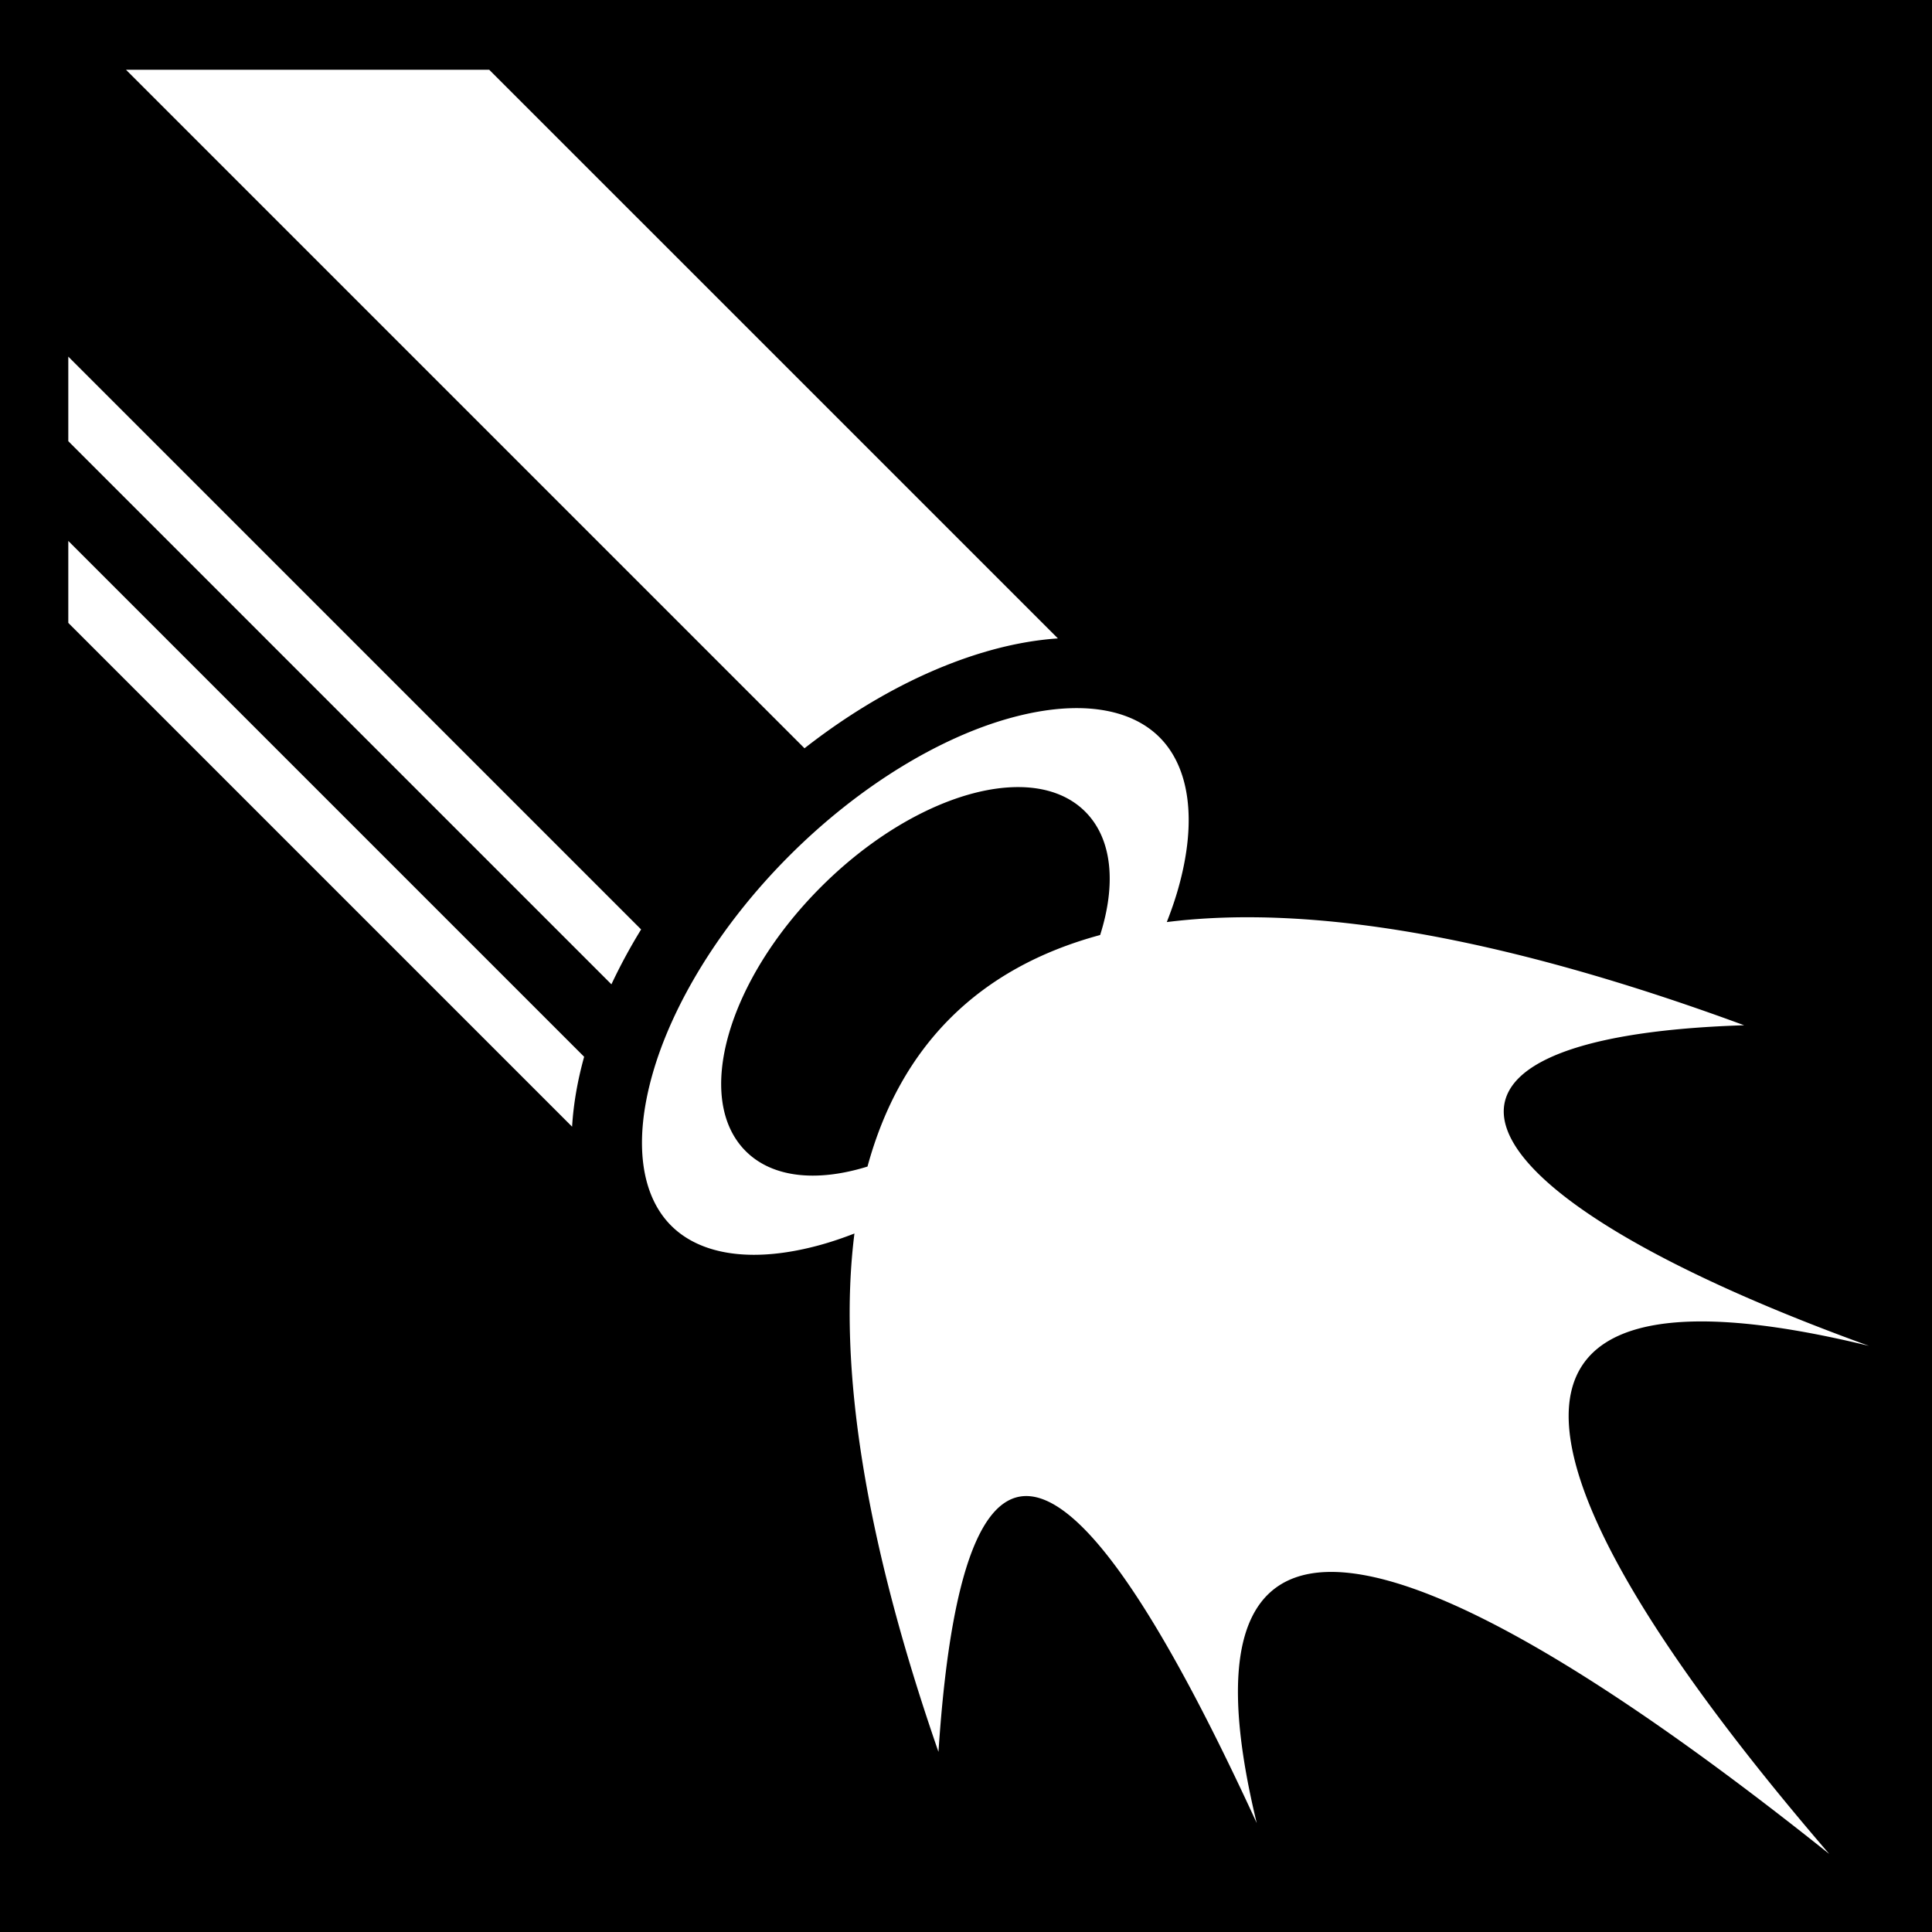 <svg xmlns="http://www.w3.org/2000/svg" width="512" height="512"><path d="M0 0h512v512H0z"/><path d="M33.385 18.482l179.818 179.82c15.992-12.5 32.854-21.332 49.008-25.884 6.11-1.722 12.21-2.827 18.142-3.232L129.646 18.482h-96.26zM18.1 94.508v22.414l143.933 143.933a148.056 148.056 0 017.87-14.544L18.1 94.51zm0 48.844v21.718l133.513 133.514c.357-6.05 1.454-12.282 3.192-18.527L18.1 143.352zm267.76 44.308c-5.534-.06-11.76.824-18.58 2.746-18.187 5.125-39.366 17.645-58.06 36.338-18.693 18.693-31.214 39.874-36.34 58.06-5.124 18.187-2.865 32.154 4.983 40.003 7.848 7.848 21.816 10.107 40.002 4.982 2.79-.787 5.657-1.767 8.57-2.897-4.446 35.305 2.834 81.353 22.27 137.377 7.042-107.06 40.21-77.135 84.346 18.867-25.618-105.636 50.953-72.313 151.733 8.195-82.658-96.046-104.87-162.764 10.524-134.658-113.18-40.95-130.87-81.878-33.092-84.97-63.505-23.373-114.68-32.166-153.004-27.345 1.2-3.05 2.23-6.05 3.054-8.97 5.124-18.186 2.867-32.155-4.98-40.003-4.906-4.905-12.203-7.627-21.425-7.727zm-15.63 20.928c7.007.084 13.038 2.182 17.358 6.502 7.242 7.242 8.227 19.295 3.96 32.7-32.244 8.713-52.945 29.435-61.653 61.358-13.234 4.11-25.11 3.073-32.274-4.09-13.822-13.824-4.888-45.17 19.956-70.013 17.08-17.08 37.233-26.642 52.653-26.457z" fill="#fff"/></svg>
